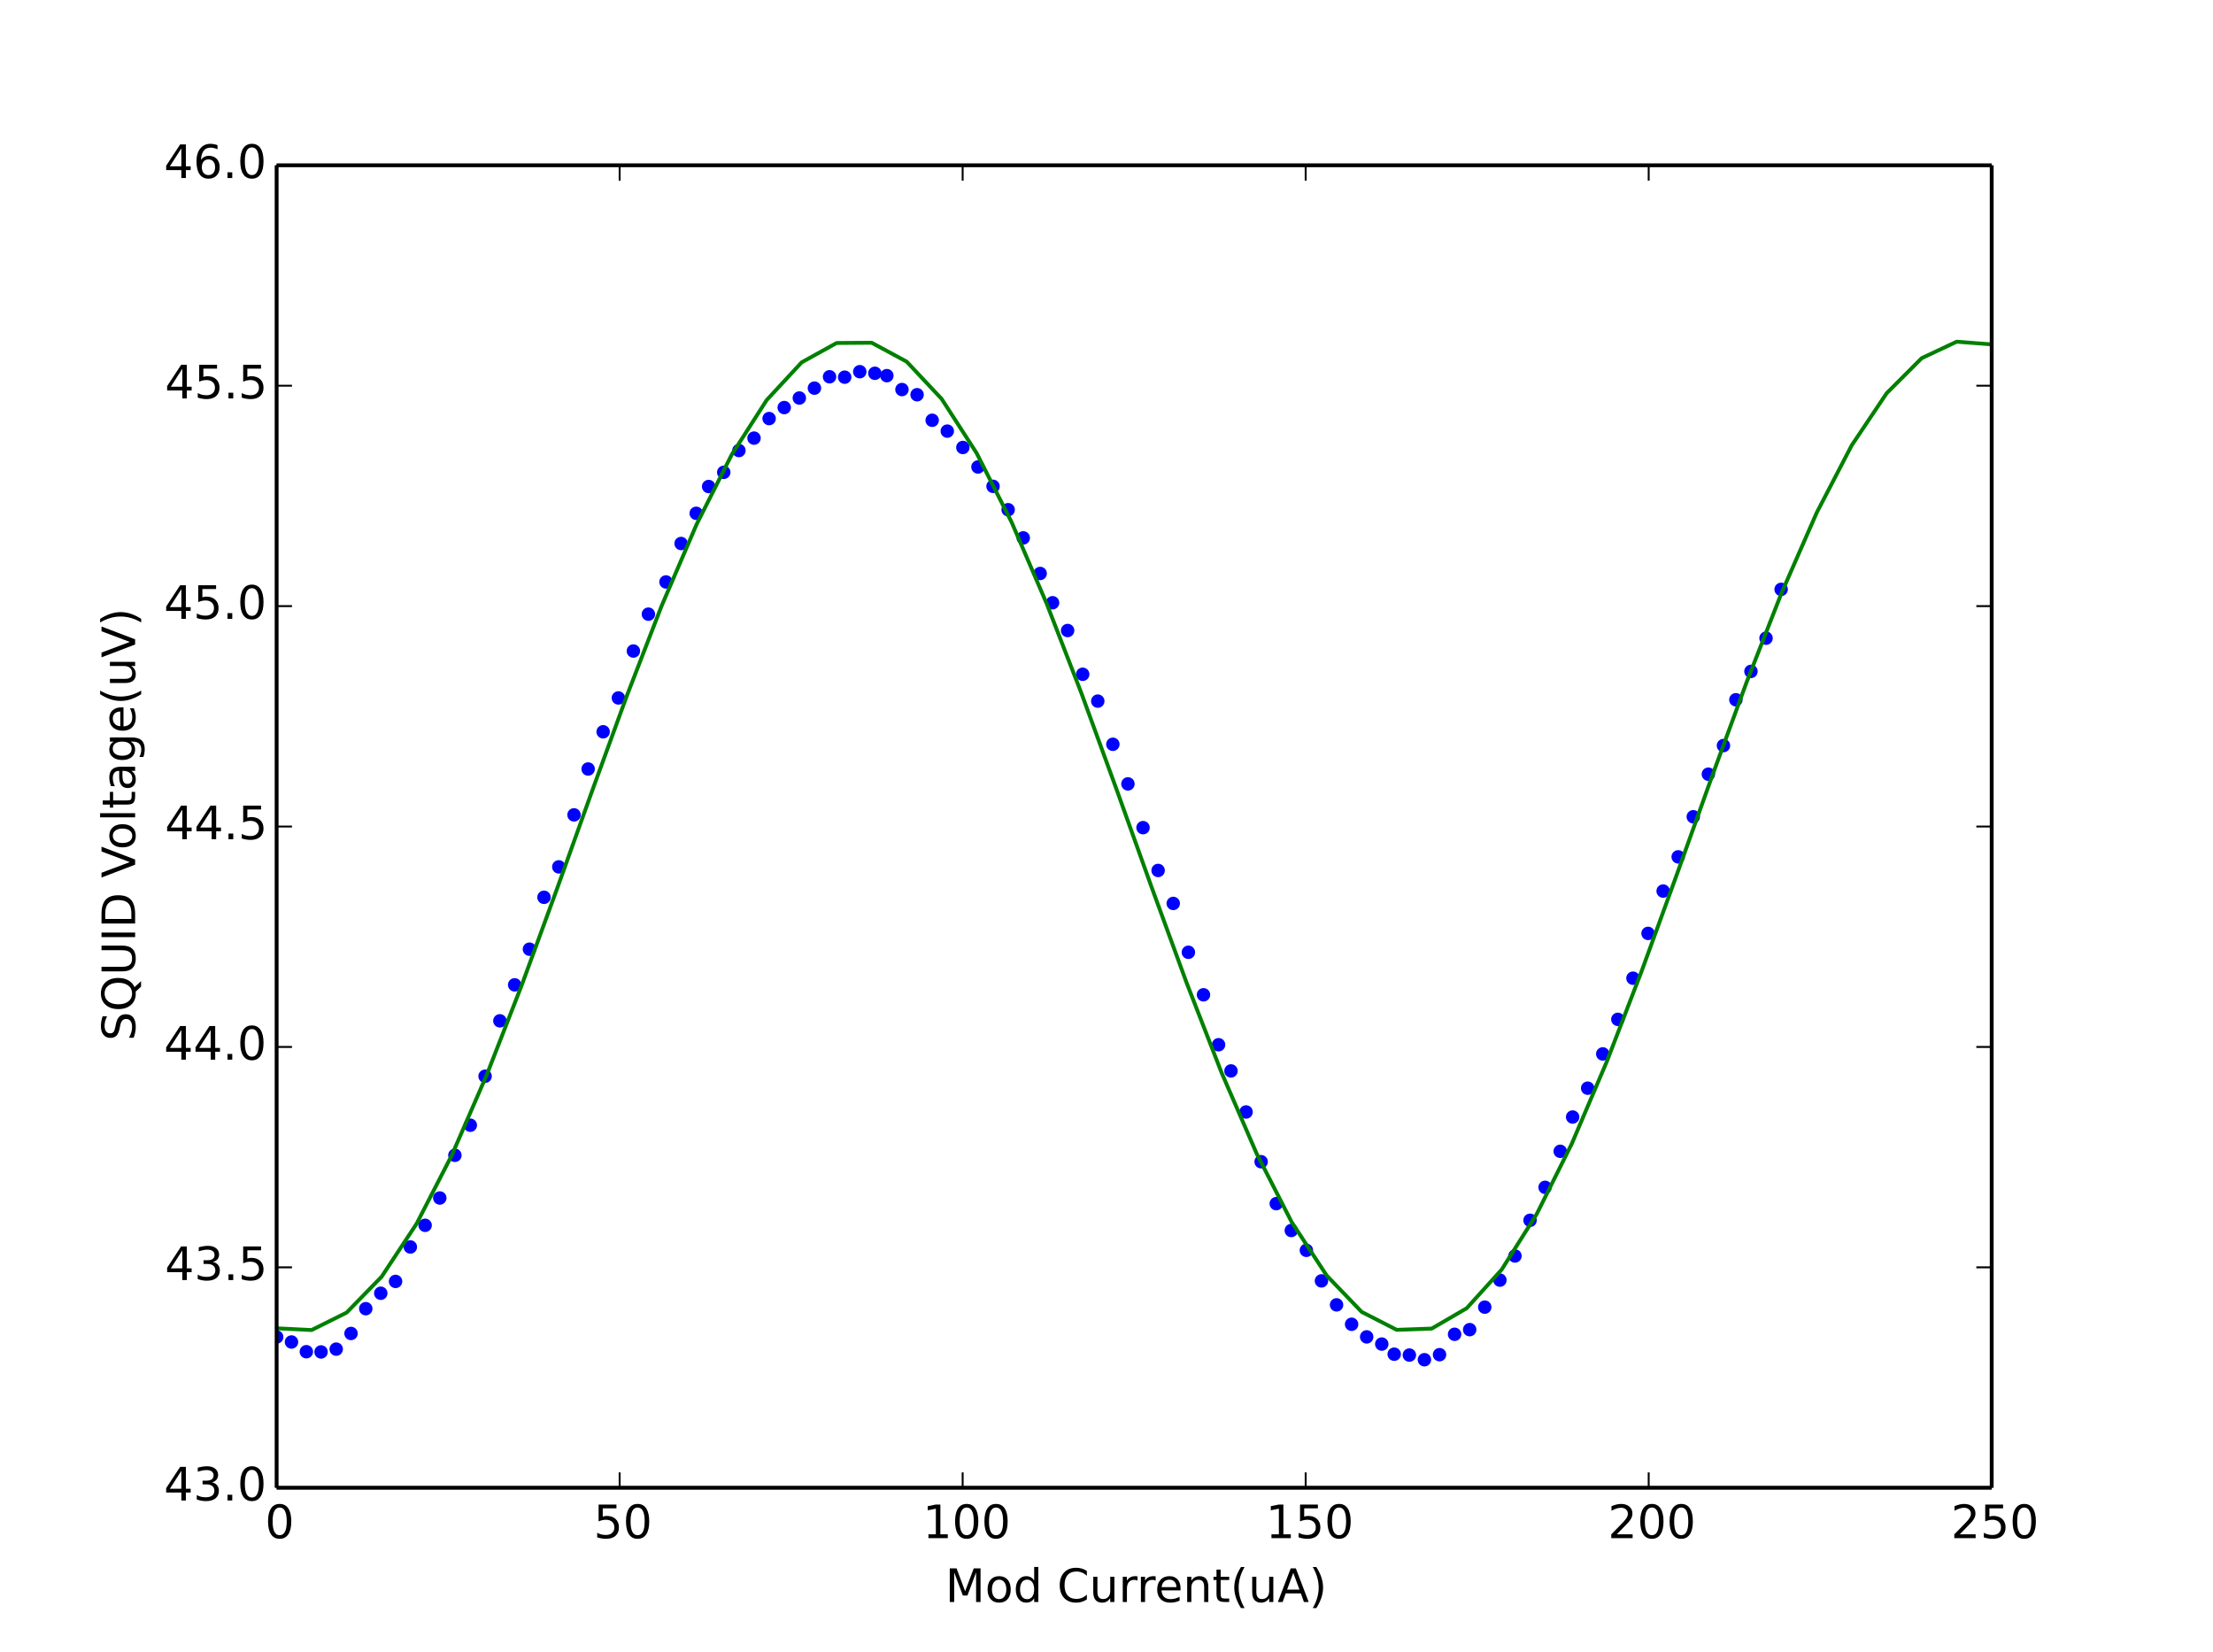 <?xml version="1.0" encoding="utf-8" standalone="no"?>
<!DOCTYPE svg PUBLIC "-//W3C//DTD SVG 1.1//EN"
  "http://www.w3.org/Graphics/SVG/1.1/DTD/svg11.dtd">
<!-- Created with matplotlib (http://matplotlib.org/) -->
<svg height="430pt" version="1.1" viewBox="0 0 576 430" width="576pt" xmlns="http://www.w3.org/2000/svg" xmlns:xlink="http://www.w3.org/1999/xlink">
 <defs>
  <style type="text/css">
*{stroke-linecap:butt;stroke-linejoin:round;}
  </style>
 </defs>
 <g id="figure_1">
  <g id="patch_1">
   <path d="
M0 430.2
L576 430.2
L576 0
L0 0
z
" style="fill:#ffffff;"/>
  </g>
  <g id="axes_1">
   <g id="patch_2">
    <path d="
M72 387.18
L518.4 387.18
L518.4 43.02
L72 43.02
z
" style="fill:#ffffff;"/>
   </g>
   <g id="line2d_1">
    <defs>
     <path d="
M0 1.5
C0.398 1.5 0.779 1.342 1.061 1.061
C1.342 0.779 1.5 0.398 1.5 0
C1.5 -0.398 1.342 -0.779 1.061 -1.061
C0.779 -1.342 0.398 -1.5 0 -1.5
C-0.398 -1.5 -0.779 -1.342 -1.061 -1.061
C-1.342 -0.779 -1.5 -0.398 -1.5 0
C-1.5 0.398 -1.342 0.779 -1.061 1.061
C-0.779 1.342 -0.398 1.5 0 1.5
z
" id="m76a7ce5b4a" style="stroke:#0000ff;stroke-width:0.5;"/>
    </defs>
    <g clip-path="url(#p8092a36277)">
     <use style="fill:#0000ff;stroke:#0000ff;stroke-width:0.5;" x="72.01" xlink:href="#m76a7ce5b4a" y="347.948"/>
     <use style="fill:#0000ff;stroke:#0000ff;stroke-width:0.5;" x="75.868" xlink:href="#m76a7ce5b4a" y="349.251"/>
     <use style="fill:#0000ff;stroke:#0000ff;stroke-width:0.5;" x="79.74" xlink:href="#m76a7ce5b4a" y="351.779"/>
     <use style="fill:#0000ff;stroke:#0000ff;stroke-width:0.5;" x="83.562" xlink:href="#m76a7ce5b4a" y="351.841"/>
     <use style="fill:#0000ff;stroke:#0000ff;stroke-width:0.5;" x="87.508" xlink:href="#m76a7ce5b4a" y="351.106"/>
     <use style="fill:#0000ff;stroke:#0000ff;stroke-width:0.5;" x="91.364" xlink:href="#m76a7ce5b4a" y="347.028"/>
     <use style="fill:#0000ff;stroke:#0000ff;stroke-width:0.5;" x="95.204" xlink:href="#m76a7ce5b4a" y="340.577"/>
     <use style="fill:#0000ff;stroke:#0000ff;stroke-width:0.5;" x="99.104" xlink:href="#m76a7ce5b4a" y="336.563"/>
     <use style="fill:#0000ff;stroke:#0000ff;stroke-width:0.5;" x="102.956" xlink:href="#m76a7ce5b4a" y="333.483"/>
     <use style="fill:#0000ff;stroke:#0000ff;stroke-width:0.5;" x="106.802" xlink:href="#m76a7ce5b4a" y="324.52"/>
     <use style="fill:#0000ff;stroke:#0000ff;stroke-width:0.5;" x="110.651" xlink:href="#m76a7ce5b4a" y="318.883"/>
     <use style="fill:#0000ff;stroke:#0000ff;stroke-width:0.5;" x="114.468" xlink:href="#m76a7ce5b4a" y="311.772"/>
     <use style="fill:#0000ff;stroke:#0000ff;stroke-width:0.5;" x="118.401" xlink:href="#m76a7ce5b4a" y="300.664"/>
     <use style="fill:#0000ff;stroke:#0000ff;stroke-width:0.5;" x="122.412" xlink:href="#m76a7ce5b4a" y="292.833"/>
     <use style="fill:#0000ff;stroke:#0000ff;stroke-width:0.5;" x="126.258" xlink:href="#m76a7ce5b4a" y="280.085"/>
     <use style="fill:#0000ff;stroke:#0000ff;stroke-width:0.5;" x="130.107" xlink:href="#m76a7ce5b4a" y="265.666"/>
     <use style="fill:#0000ff;stroke:#0000ff;stroke-width:0.5;" x="133.959" xlink:href="#m76a7ce5b4a" y="256.303"/>
     <use style="fill:#0000ff;stroke:#0000ff;stroke-width:0.5;" x="137.804" xlink:href="#m76a7ce5b4a" y="247.02"/>
     <use style="fill:#0000ff;stroke:#0000ff;stroke-width:0.5;" x="141.593" xlink:href="#m76a7ce5b4a" y="233.519"/>
     <use style="fill:#0000ff;stroke:#0000ff;stroke-width:0.5;" x="145.441" xlink:href="#m76a7ce5b4a" y="225.598"/>
     <use style="fill:#0000ff;stroke:#0000ff;stroke-width:0.5;" x="149.405" xlink:href="#m76a7ce5b4a" y="212.067"/>
     <use style="fill:#0000ff;stroke:#0000ff;stroke-width:0.5;" x="153.081" xlink:href="#m76a7ce5b4a" y="200.131"/>
     <use style="fill:#0000ff;stroke:#0000ff;stroke-width:0.5;" x="156.986" xlink:href="#m76a7ce5b4a" y="190.448"/>
     <use style="fill:#0000ff;stroke:#0000ff;stroke-width:0.5;" x="160.951" xlink:href="#m76a7ce5b4a" y="181.636"/>
     <use style="fill:#0000ff;stroke:#0000ff;stroke-width:0.5;" x="164.857" xlink:href="#m76a7ce5b4a" y="169.424"/>
     <use style="fill:#0000ff;stroke:#0000ff;stroke-width:0.5;" x="168.764" xlink:href="#m76a7ce5b4a" y="159.834"/>
     <use style="fill:#0000ff;stroke:#0000ff;stroke-width:0.5;" x="173.345" xlink:href="#m76a7ce5b4a" y="151.451"/>
     <use style="fill:#0000ff;stroke:#0000ff;stroke-width:0.5;" x="177.274" xlink:href="#m76a7ce5b4a" y="141.445"/>
     <use style="fill:#0000ff;stroke:#0000ff;stroke-width:0.5;" x="181.208" xlink:href="#m76a7ce5b4a" y="133.586"/>
     <use style="fill:#0000ff;stroke:#0000ff;stroke-width:0.5;" x="184.443" xlink:href="#m76a7ce5b4a" y="126.614"/>
     <use style="fill:#0000ff;stroke:#0000ff;stroke-width:0.5;" x="188.377" xlink:href="#m76a7ce5b4a" y="122.921"/>
     <use style="fill:#0000ff;stroke:#0000ff;stroke-width:0.5;" x="192.322" xlink:href="#m76a7ce5b4a" y="117.251"/>
     <use style="fill:#0000ff;stroke:#0000ff;stroke-width:0.5;" x="196.259" xlink:href="#m76a7ce5b4a" y="114.018"/>
     <use style="fill:#0000ff;stroke:#0000ff;stroke-width:0.5;" x="200.185" xlink:href="#m76a7ce5b4a" y="108.93"/>
     <use style="fill:#0000ff;stroke:#0000ff;stroke-width:0.5;" x="204.118" xlink:href="#m76a7ce5b4a" y="106.067"/>
     <use style="fill:#0000ff;stroke:#0000ff;stroke-width:0.5;" x="208.048" xlink:href="#m76a7ce5b4a" y="103.584"/>
     <use style="fill:#0000ff;stroke:#0000ff;stroke-width:0.5;" x="211.98" xlink:href="#m76a7ce5b4a" y="101.009"/>
     <use style="fill:#0000ff;stroke:#0000ff;stroke-width:0.5;" x="215.913" xlink:href="#m76a7ce5b4a" y="98.051"/>
     <use style="fill:#0000ff;stroke:#0000ff;stroke-width:0.5;" x="219.851" xlink:href="#m76a7ce5b4a" y="98.159"/>
     <use style="fill:#0000ff;stroke:#0000ff;stroke-width:0.5;" x="223.78" xlink:href="#m76a7ce5b4a" y="96.734"/>
     <use style="fill:#0000ff;stroke:#0000ff;stroke-width:0.5;" x="227.712" xlink:href="#m76a7ce5b4a" y="97.147"/>
     <use style="fill:#0000ff;stroke:#0000ff;stroke-width:0.5;" x="230.834" xlink:href="#m76a7ce5b4a" y="97.762"/>
     <use style="fill:#0000ff;stroke:#0000ff;stroke-width:0.5;" x="234.762" xlink:href="#m76a7ce5b4a" y="101.377"/>
     <use style="fill:#0000ff;stroke:#0000ff;stroke-width:0.5;" x="238.697" xlink:href="#m76a7ce5b4a" y="102.725"/>
     <use style="fill:#0000ff;stroke:#0000ff;stroke-width:0.5;" x="242.627" xlink:href="#m76a7ce5b4a" y="109.375"/>
     <use style="fill:#0000ff;stroke:#0000ff;stroke-width:0.5;" x="246.559" xlink:href="#m76a7ce5b4a" y="112.196"/>
     <use style="fill:#0000ff;stroke:#0000ff;stroke-width:0.5;" x="250.612" xlink:href="#m76a7ce5b4a" y="116.455"/>
     <use style="fill:#0000ff;stroke:#0000ff;stroke-width:0.5;" x="254.545" xlink:href="#m76a7ce5b4a" y="121.526"/>
     <use style="fill:#0000ff;stroke:#0000ff;stroke-width:0.5;" x="258.468" xlink:href="#m76a7ce5b4a" y="126.567"/>
     <use style="fill:#0000ff;stroke:#0000ff;stroke-width:0.5;" x="262.401" xlink:href="#m76a7ce5b4a" y="132.652"/>
     <use style="fill:#0000ff;stroke:#0000ff;stroke-width:0.5;" x="266.332" xlink:href="#m76a7ce5b4a" y="139.989"/>
     <use style="fill:#0000ff;stroke:#0000ff;stroke-width:0.5;" x="270.73" xlink:href="#m76a7ce5b4a" y="149.244"/>
     <use style="fill:#0000ff;stroke:#0000ff;stroke-width:0.5;" x="273.963" xlink:href="#m76a7ce5b4a" y="156.861"/>
     <use style="fill:#0000ff;stroke:#0000ff;stroke-width:0.5;" x="277.88" xlink:href="#m76a7ce5b4a" y="164.092"/>
     <use style="fill:#0000ff;stroke:#0000ff;stroke-width:0.5;" x="281.802" xlink:href="#m76a7ce5b4a" y="175.478"/>
     <use style="fill:#0000ff;stroke:#0000ff;stroke-width:0.5;" x="285.73" xlink:href="#m76a7ce5b4a" y="182.464"/>
     <use style="fill:#0000ff;stroke:#0000ff;stroke-width:0.5;" x="289.657" xlink:href="#m76a7ce5b4a" y="193.696"/>
     <use style="fill:#0000ff;stroke:#0000ff;stroke-width:0.5;" x="293.577" xlink:href="#m76a7ce5b4a" y="204.008"/>
     <use style="fill:#0000ff;stroke:#0000ff;stroke-width:0.5;" x="297.508" xlink:href="#m76a7ce5b4a" y="215.394"/>
     <use style="fill:#0000ff;stroke:#0000ff;stroke-width:0.5;" x="301.434" xlink:href="#m76a7ce5b4a" y="226.532"/>
     <use style="fill:#0000ff;stroke:#0000ff;stroke-width:0.5;" x="305.372" xlink:href="#m76a7ce5b4a" y="235.113"/>
     <use style="fill:#0000ff;stroke:#0000ff;stroke-width:0.5;" x="309.313" xlink:href="#m76a7ce5b4a" y="247.83"/>
     <use style="fill:#0000ff;stroke:#0000ff;stroke-width:0.5;" x="313.244" xlink:href="#m76a7ce5b4a" y="258.893"/>
     <use style="fill:#0000ff;stroke:#0000ff;stroke-width:0.5;" x="317.167" xlink:href="#m76a7ce5b4a" y="271.888"/>
     <use style="fill:#0000ff;stroke:#0000ff;stroke-width:0.5;" x="320.399" xlink:href="#m76a7ce5b4a" y="278.705"/>
     <use style="fill:#0000ff;stroke:#0000ff;stroke-width:0.5;" x="324.328" xlink:href="#m76a7ce5b4a" y="289.385"/>
     <use style="fill:#0000ff;stroke:#0000ff;stroke-width:0.5;" x="328.246" xlink:href="#m76a7ce5b4a" y="302.334"/>
     <use style="fill:#0000ff;stroke:#0000ff;stroke-width:0.5;" x="332.184" xlink:href="#m76a7ce5b4a" y="313.243"/>
     <use style="fill:#0000ff;stroke:#0000ff;stroke-width:0.5;" x="336.103" xlink:href="#m76a7ce5b4a" y="320.229"/>
     <use style="fill:#0000ff;stroke:#0000ff;stroke-width:0.5;" x="340.025" xlink:href="#m76a7ce5b4a" y="325.393"/>
     <use style="fill:#0000ff;stroke:#0000ff;stroke-width:0.5;" x="343.948" xlink:href="#m76a7ce5b4a" y="333.345"/>
     <use style="fill:#0000ff;stroke:#0000ff;stroke-width:0.5;" x="347.879" xlink:href="#m76a7ce5b4a" y="339.582"/>
     <use style="fill:#0000ff;stroke:#0000ff;stroke-width:0.5;" x="351.797" xlink:href="#m76a7ce5b4a" y="344.638"/>
     <use style="fill:#0000ff;stroke:#0000ff;stroke-width:0.5;" x="355.72" xlink:href="#m76a7ce5b4a" y="347.918"/>
     <use style="fill:#0000ff;stroke:#0000ff;stroke-width:0.5;" x="359.647" xlink:href="#m76a7ce5b4a" y="349.788"/>
     <use style="fill:#0000ff;stroke:#0000ff;stroke-width:0.5;" x="362.882" xlink:href="#m76a7ce5b4a" y="352.423"/>
     <use style="fill:#0000ff;stroke:#0000ff;stroke-width:0.5;" x="366.83" xlink:href="#m76a7ce5b4a" y="352.652"/>
     <use style="fill:#0000ff;stroke:#0000ff;stroke-width:0.5;" x="370.749" xlink:href="#m76a7ce5b4a" y="353.864"/>
     <use style="fill:#0000ff;stroke:#0000ff;stroke-width:0.5;" x="374.682" xlink:href="#m76a7ce5b4a" y="352.546"/>
     <use style="fill:#0000ff;stroke:#0000ff;stroke-width:0.5;" x="378.602" xlink:href="#m76a7ce5b4a" y="347.244"/>
     <use style="fill:#0000ff;stroke:#0000ff;stroke-width:0.5;" x="382.528" xlink:href="#m76a7ce5b4a" y="346.032"/>
     <use style="fill:#0000ff;stroke:#0000ff;stroke-width:0.5;" x="386.452" xlink:href="#m76a7ce5b4a" y="340.179"/>
     <use style="fill:#0000ff;stroke:#0000ff;stroke-width:0.5;" x="390.395" xlink:href="#m76a7ce5b4a" y="333.147"/>
     <use style="fill:#0000ff;stroke:#0000ff;stroke-width:0.5;" x="394.313" xlink:href="#m76a7ce5b4a" y="326.864"/>
     <use style="fill:#0000ff;stroke:#0000ff;stroke-width:0.5;" x="398.238" xlink:href="#m76a7ce5b4a" y="317.578"/>
     <use style="fill:#0000ff;stroke:#0000ff;stroke-width:0.5;" x="402.155" xlink:href="#m76a7ce5b4a" y="308.997"/>
     <use style="fill:#0000ff;stroke:#0000ff;stroke-width:0.5;" x="406.089" xlink:href="#m76a7ce5b4a" y="299.62"/>
     <use style="fill:#0000ff;stroke:#0000ff;stroke-width:0.5;" x="409.325" xlink:href="#m76a7ce5b4a" y="290.703"/>
     <use style="fill:#0000ff;stroke:#0000ff;stroke-width:0.5;" x="413.24" xlink:href="#m76a7ce5b4a" y="283.194"/>
     <use style="fill:#0000ff;stroke:#0000ff;stroke-width:0.5;" x="417.166" xlink:href="#m76a7ce5b4a" y="274.277"/>
     <use style="fill:#0000ff;stroke:#0000ff;stroke-width:0.5;" x="421.098" xlink:href="#m76a7ce5b4a" y="265.282"/>
     <use style="fill:#0000ff;stroke:#0000ff;stroke-width:0.5;" x="425.03" xlink:href="#m76a7ce5b4a" y="254.572"/>
     <use style="fill:#0000ff;stroke:#0000ff;stroke-width:0.5;" x="428.954" xlink:href="#m76a7ce5b4a" y="242.913"/>
     <use style="fill:#0000ff;stroke:#0000ff;stroke-width:0.5;" x="432.884" xlink:href="#m76a7ce5b4a" y="231.895"/>
     <use style="fill:#0000ff;stroke:#0000ff;stroke-width:0.5;" x="436.8" xlink:href="#m76a7ce5b4a" y="222.993"/>
     <use style="fill:#0000ff;stroke:#0000ff;stroke-width:0.5;" x="440.728" xlink:href="#m76a7ce5b4a" y="212.558"/>
     <use style="fill:#0000ff;stroke:#0000ff;stroke-width:0.5;" x="444.653" xlink:href="#m76a7ce5b4a" y="201.479"/>
     <use style="fill:#0000ff;stroke:#0000ff;stroke-width:0.5;" x="448.582" xlink:href="#m76a7ce5b4a" y="194.032"/>
     <use style="fill:#0000ff;stroke:#0000ff;stroke-width:0.5;" x="451.816" xlink:href="#m76a7ce5b4a" y="182.111"/>
     <use style="fill:#0000ff;stroke:#0000ff;stroke-width:0.5;" x="455.739" xlink:href="#m76a7ce5b4a" y="174.725"/>
     <use style="fill:#0000ff;stroke:#0000ff;stroke-width:0.5;" x="459.663" xlink:href="#m76a7ce5b4a" y="166.084"/>
     <use style="fill:#0000ff;stroke:#0000ff;stroke-width:0.5;" x="463.59" xlink:href="#m76a7ce5b4a" y="153.382"/>
    </g>
   </g>
   <g id="line2d_2">
    <path clip-path="url(#p8092a36277)" d="
M72 345.687
L81.11 346.137
L90.22 341.599
L99.331 332.249
L108.441 318.45
L117.551 300.737
L126.661 279.797
L135.771 256.444
L144.882 231.582
L153.992 206.178
L163.102 181.215
L172.212 157.664
L181.322 136.437
L190.433 118.359
L199.543 104.13
L208.653 94.303
L217.763 89.26
L226.873 89.195
L235.984 94.111
L245.094 103.818
L254.204 117.939
L263.314 135.926
L272.424 157.081
L281.535 180.584
L290.645 205.521
L299.755 230.927
L308.865 255.815
L317.976 279.219
L327.086 300.232
L336.196 318.038
L345.306 331.946
L354.416 341.417
L363.527 346.082
L372.637 345.762
L381.747 340.469
L390.857 330.407
L399.967 315.968
L409.078 297.711
L418.188 276.345
L427.298 252.699
L436.408 227.69
L445.518 202.289
L454.629 177.482
L463.739 154.23
L472.849 133.436
L481.959 115.907
L491.069 102.323
L500.18 93.21
L509.29 88.924
L518.4 89.629" style="fill:none;stroke:#008000;stroke-linecap:square;"/>
   </g>
   <g id="matplotlib.axis_1">
    <g id="xtick_1">
     <g id="line2d_3">
      <defs>
       <path d="
M0 0
L0 -4" id="m93b0483c22" style="stroke:#000000;stroke-width:0.5;"/>
      </defs>
      <g>
       <use style="stroke:#000000;stroke-width:0.5;" x="72.0" xlink:href="#m93b0483c22" y="387.18"/>
      </g>
     </g>
     <g id="line2d_4">
      <defs>
       <path d="
M0 0
L0 4" id="m741efc42ff" style="stroke:#000000;stroke-width:0.5;"/>
      </defs>
      <g>
       <use style="stroke:#000000;stroke-width:0.5;" x="72.0" xlink:href="#m741efc42ff" y="43.02"/>
      </g>
     </g>
     <g id="text_1">
      <!-- 0 -->
      <defs>
       <path d="
M31.781 66.406
Q24.172 66.406 20.328 58.906
Q16.5 51.422 16.5 36.375
Q16.5 21.391 20.328 13.891
Q24.172 6.391 31.781 6.391
Q39.453 6.391 43.281 13.891
Q47.125 21.391 47.125 36.375
Q47.125 51.422 43.281 58.906
Q39.453 66.406 31.781 66.406
M31.781 74.219
Q44.047 74.219 50.516 64.516
Q56.984 54.828 56.984 36.375
Q56.984 17.969 50.516 8.266
Q44.047 -1.422 31.781 -1.422
Q19.531 -1.422 13.062 8.266
Q6.594 17.969 6.594 36.375
Q6.594 54.828 13.062 64.516
Q19.531 74.219 31.781 74.219" id="BitstreamVeraSans-Roman-30"/>
      </defs>
      <g transform="translate(68.977 400.298)scale(0.12 -0.12)">
       <use xlink:href="#BitstreamVeraSans-Roman-30"/>
      </g>
     </g>
    </g>
    <g id="xtick_2">
     <g id="line2d_5">
      <g>
       <use style="stroke:#000000;stroke-width:0.5;" x="161.28" xlink:href="#m93b0483c22" y="387.18"/>
      </g>
     </g>
     <g id="line2d_6">
      <g>
       <use style="stroke:#000000;stroke-width:0.5;" x="161.28" xlink:href="#m741efc42ff" y="43.02"/>
      </g>
     </g>
     <g id="text_2">
      <!-- 50 -->
      <defs>
       <path d="
M10.797 72.906
L49.516 72.906
L49.516 64.594
L19.828 64.594
L19.828 46.734
Q21.969 47.469 24.109 47.828
Q26.266 48.188 28.422 48.188
Q40.625 48.188 47.75 41.5
Q54.891 34.812 54.891 23.391
Q54.891 11.625 47.562 5.094
Q40.234 -1.422 26.906 -1.422
Q22.312 -1.422 17.547 -0.641
Q12.797 0.141 7.719 1.703
L7.719 11.625
Q12.109 9.234 16.797 8.062
Q21.484 6.891 26.703 6.891
Q35.156 6.891 40.078 11.328
Q45.016 15.766 45.016 23.391
Q45.016 31 40.078 35.438
Q35.156 39.891 26.703 39.891
Q22.75 39.891 18.812 39.016
Q14.891 38.141 10.797 36.281
z
" id="BitstreamVeraSans-Roman-35"/>
      </defs>
      <g transform="translate(154.507 400.298)scale(0.12 -0.12)">
       <use xlink:href="#BitstreamVeraSans-Roman-35"/>
       <use x="63.623" xlink:href="#BitstreamVeraSans-Roman-30"/>
      </g>
     </g>
    </g>
    <g id="xtick_3">
     <g id="line2d_7">
      <g>
       <use style="stroke:#000000;stroke-width:0.5;" x="250.56" xlink:href="#m93b0483c22" y="387.18"/>
      </g>
     </g>
     <g id="line2d_8">
      <g>
       <use style="stroke:#000000;stroke-width:0.5;" x="250.56" xlink:href="#m741efc42ff" y="43.02"/>
      </g>
     </g>
     <g id="text_3">
      <!-- 100 -->
      <defs>
       <path d="
M12.406 8.297
L28.516 8.297
L28.516 63.922
L10.984 60.406
L10.984 69.391
L28.422 72.906
L38.281 72.906
L38.281 8.297
L54.391 8.297
L54.391 0
L12.406 0
z
" id="BitstreamVeraSans-Roman-31"/>
      </defs>
      <g transform="translate(240.165 400.298)scale(0.12 -0.12)">
       <use xlink:href="#BitstreamVeraSans-Roman-31"/>
       <use x="63.623" xlink:href="#BitstreamVeraSans-Roman-30"/>
       <use x="127.246" xlink:href="#BitstreamVeraSans-Roman-30"/>
      </g>
     </g>
    </g>
    <g id="xtick_4">
     <g id="line2d_9">
      <g>
       <use style="stroke:#000000;stroke-width:0.5;" x="339.84" xlink:href="#m93b0483c22" y="387.18"/>
      </g>
     </g>
     <g id="line2d_10">
      <g>
       <use style="stroke:#000000;stroke-width:0.5;" x="339.84" xlink:href="#m741efc42ff" y="43.02"/>
      </g>
     </g>
     <g id="text_4">
      <!-- 150 -->
      <g transform="translate(329.445 400.298)scale(0.12 -0.12)">
       <use xlink:href="#BitstreamVeraSans-Roman-31"/>
       <use x="63.623" xlink:href="#BitstreamVeraSans-Roman-35"/>
       <use x="127.246" xlink:href="#BitstreamVeraSans-Roman-30"/>
      </g>
     </g>
    </g>
    <g id="xtick_5">
     <g id="line2d_11">
      <g>
       <use style="stroke:#000000;stroke-width:0.5;" x="429.12" xlink:href="#m93b0483c22" y="387.18"/>
      </g>
     </g>
     <g id="line2d_12">
      <g>
       <use style="stroke:#000000;stroke-width:0.5;" x="429.12" xlink:href="#m741efc42ff" y="43.02"/>
      </g>
     </g>
     <g id="text_5">
      <!-- 200 -->
      <defs>
       <path d="
M19.188 8.297
L53.609 8.297
L53.609 0
L7.328 0
L7.328 8.297
Q12.938 14.109 22.625 23.891
Q32.328 33.688 34.812 36.531
Q39.547 41.844 41.422 45.531
Q43.312 49.219 43.312 52.781
Q43.312 58.594 39.234 62.25
Q35.156 65.922 28.609 65.922
Q23.969 65.922 18.812 64.312
Q13.672 62.703 7.812 59.422
L7.812 69.391
Q13.766 71.781 18.938 73
Q24.125 74.219 28.422 74.219
Q39.75 74.219 46.484 68.547
Q53.219 62.891 53.219 53.422
Q53.219 48.922 51.531 44.891
Q49.859 40.875 45.406 35.406
Q44.188 33.984 37.641 27.219
Q31.109 20.453 19.188 8.297" id="BitstreamVeraSans-Roman-32"/>
      </defs>
      <g transform="translate(418.506 400.298)scale(0.12 -0.12)">
       <use xlink:href="#BitstreamVeraSans-Roman-32"/>
       <use x="63.623" xlink:href="#BitstreamVeraSans-Roman-30"/>
       <use x="127.246" xlink:href="#BitstreamVeraSans-Roman-30"/>
      </g>
     </g>
    </g>
    <g id="xtick_6">
     <g id="line2d_13">
      <g>
       <use style="stroke:#000000;stroke-width:0.5;" x="518.4" xlink:href="#m93b0483c22" y="387.18"/>
      </g>
     </g>
     <g id="line2d_14">
      <g>
       <use style="stroke:#000000;stroke-width:0.5;" x="518.4" xlink:href="#m741efc42ff" y="43.02"/>
      </g>
     </g>
     <g id="text_6">
      <!-- 250 -->
      <g transform="translate(507.786 400.298)scale(0.12 -0.12)">
       <use xlink:href="#BitstreamVeraSans-Roman-32"/>
       <use x="63.623" xlink:href="#BitstreamVeraSans-Roman-35"/>
       <use x="127.246" xlink:href="#BitstreamVeraSans-Roman-30"/>
      </g>
     </g>
    </g>
    <g id="text_7">
     <!-- Mod Current(uA) -->
     <defs>
      <path id="BitstreamVeraSans-Roman-20"/>
      <path d="
M9.812 72.906
L24.516 72.906
L43.109 23.297
L61.812 72.906
L76.516 72.906
L76.516 0
L66.891 0
L66.891 64.016
L48.094 14.016
L38.188 14.016
L19.391 64.016
L19.391 0
L9.812 0
z
" id="BitstreamVeraSans-Roman-4d"/>
      <path d="
M54.891 33.016
L54.891 0
L45.906 0
L45.906 32.719
Q45.906 40.484 42.875 44.328
Q39.844 48.188 33.797 48.188
Q26.516 48.188 22.312 43.547
Q18.109 38.922 18.109 30.906
L18.109 0
L9.078 0
L9.078 54.688
L18.109 54.688
L18.109 46.188
Q21.344 51.125 25.703 53.562
Q30.078 56 35.797 56
Q45.219 56 50.047 50.172
Q54.891 44.344 54.891 33.016" id="BitstreamVeraSans-Roman-6e"/>
      <path d="
M31 75.875
Q24.469 64.656 21.281 53.656
Q18.109 42.672 18.109 31.391
Q18.109 20.125 21.312 9.062
Q24.516 -2 31 -13.188
L23.188 -13.188
Q15.875 -1.703 12.234 9.375
Q8.594 20.453 8.594 31.391
Q8.594 42.281 12.203 53.312
Q15.828 64.359 23.188 75.875
z
" id="BitstreamVeraSans-Roman-28"/>
      <path d="
M30.609 48.391
Q23.391 48.391 19.188 42.75
Q14.984 37.109 14.984 27.297
Q14.984 17.484 19.156 11.844
Q23.344 6.203 30.609 6.203
Q37.797 6.203 41.984 11.859
Q46.188 17.531 46.188 27.297
Q46.188 37.016 41.984 42.703
Q37.797 48.391 30.609 48.391
M30.609 56
Q42.328 56 49.016 48.375
Q55.719 40.766 55.719 27.297
Q55.719 13.875 49.016 6.219
Q42.328 -1.422 30.609 -1.422
Q18.844 -1.422 12.172 6.219
Q5.516 13.875 5.516 27.297
Q5.516 40.766 12.172 48.375
Q18.844 56 30.609 56" id="BitstreamVeraSans-Roman-6f"/>
      <path d="
M8.016 75.875
L15.828 75.875
Q23.141 64.359 26.781 53.312
Q30.422 42.281 30.422 31.391
Q30.422 20.453 26.781 9.375
Q23.141 -1.703 15.828 -13.188
L8.016 -13.188
Q14.5 -2 17.703 9.062
Q20.906 20.125 20.906 31.391
Q20.906 42.672 17.703 53.656
Q14.5 64.656 8.016 75.875" id="BitstreamVeraSans-Roman-29"/>
      <path d="
M64.406 67.281
L64.406 56.891
Q59.422 61.531 53.781 63.812
Q48.141 66.109 41.797 66.109
Q29.297 66.109 22.656 58.469
Q16.016 50.828 16.016 36.375
Q16.016 21.969 22.656 14.328
Q29.297 6.688 41.797 6.688
Q48.141 6.688 53.781 8.984
Q59.422 11.281 64.406 15.922
L64.406 5.609
Q59.234 2.094 53.438 0.328
Q47.656 -1.422 41.219 -1.422
Q24.656 -1.422 15.125 8.703
Q5.609 18.844 5.609 36.375
Q5.609 53.953 15.125 64.078
Q24.656 74.219 41.219 74.219
Q47.75 74.219 53.531 72.484
Q59.328 70.75 64.406 67.281" id="BitstreamVeraSans-Roman-43"/>
      <path d="
M34.188 63.188
L20.797 26.906
L47.609 26.906
z

M28.609 72.906
L39.797 72.906
L67.578 0
L57.328 0
L50.688 18.703
L17.828 18.703
L11.188 0
L0.781 0
z
" id="BitstreamVeraSans-Roman-41"/>
      <path d="
M56.203 29.594
L56.203 25.203
L14.891 25.203
Q15.484 15.922 20.484 11.062
Q25.484 6.203 34.422 6.203
Q39.594 6.203 44.453 7.469
Q49.312 8.734 54.109 11.281
L54.109 2.781
Q49.266 0.734 44.188 -0.344
Q39.109 -1.422 33.891 -1.422
Q20.797 -1.422 13.156 6.188
Q5.516 13.812 5.516 26.812
Q5.516 40.234 12.766 48.109
Q20.016 56 32.328 56
Q43.359 56 49.781 48.891
Q56.203 41.797 56.203 29.594
M47.219 32.234
Q47.125 39.594 43.094 43.984
Q39.062 48.391 32.422 48.391
Q24.906 48.391 20.391 44.141
Q15.875 39.891 15.188 32.172
z
" id="BitstreamVeraSans-Roman-65"/>
      <path d="
M45.406 46.391
L45.406 75.984
L54.391 75.984
L54.391 0
L45.406 0
L45.406 8.203
Q42.578 3.328 38.25 0.953
Q33.938 -1.422 27.875 -1.422
Q17.969 -1.422 11.734 6.484
Q5.516 14.406 5.516 27.297
Q5.516 40.188 11.734 48.094
Q17.969 56 27.875 56
Q33.938 56 38.25 53.625
Q42.578 51.266 45.406 46.391
M14.797 27.297
Q14.797 17.391 18.875 11.75
Q22.953 6.109 30.078 6.109
Q37.203 6.109 41.297 11.75
Q45.406 17.391 45.406 27.297
Q45.406 37.203 41.297 42.844
Q37.203 48.484 30.078 48.484
Q22.953 48.484 18.875 42.844
Q14.797 37.203 14.797 27.297" id="BitstreamVeraSans-Roman-64"/>
      <path d="
M18.312 70.219
L18.312 54.688
L36.812 54.688
L36.812 47.703
L18.312 47.703
L18.312 18.016
Q18.312 11.328 20.141 9.422
Q21.969 7.516 27.594 7.516
L36.812 7.516
L36.812 0
L27.594 0
Q17.188 0 13.234 3.875
Q9.281 7.766 9.281 18.016
L9.281 47.703
L2.688 47.703
L2.688 54.688
L9.281 54.688
L9.281 70.219
z
" id="BitstreamVeraSans-Roman-74"/>
      <path d="
M8.5 21.578
L8.5 54.688
L17.484 54.688
L17.484 21.922
Q17.484 14.156 20.5 10.266
Q23.531 6.391 29.594 6.391
Q36.859 6.391 41.078 11.031
Q45.312 15.672 45.312 23.688
L45.312 54.688
L54.297 54.688
L54.297 0
L45.312 0
L45.312 8.406
Q42.047 3.422 37.719 1
Q33.406 -1.422 27.688 -1.422
Q18.266 -1.422 13.375 4.438
Q8.5 10.297 8.5 21.578" id="BitstreamVeraSans-Roman-75"/>
      <path d="
M41.109 46.297
Q39.594 47.172 37.812 47.578
Q36.031 48 33.891 48
Q26.266 48 22.188 43.047
Q18.109 38.094 18.109 28.812
L18.109 0
L9.078 0
L9.078 54.688
L18.109 54.688
L18.109 46.188
Q20.953 51.172 25.484 53.578
Q30.031 56 36.531 56
Q37.453 56 38.578 55.875
Q39.703 55.766 41.062 55.516
z
" id="BitstreamVeraSans-Roman-72"/>
     </defs>
     <g transform="translate(246.031 416.912)scale(0.12 -0.12)">
      <use xlink:href="#BitstreamVeraSans-Roman-4d"/>
      <use x="86.279" xlink:href="#BitstreamVeraSans-Roman-6f"/>
      <use x="147.461" xlink:href="#BitstreamVeraSans-Roman-64"/>
      <use x="210.938" xlink:href="#BitstreamVeraSans-Roman-20"/>
      <use x="242.725" xlink:href="#BitstreamVeraSans-Roman-43"/>
      <use x="312.549" xlink:href="#BitstreamVeraSans-Roman-75"/>
      <use x="375.928" xlink:href="#BitstreamVeraSans-Roman-72"/>
      <use x="415.291" xlink:href="#BitstreamVeraSans-Roman-72"/>
      <use x="454.154" xlink:href="#BitstreamVeraSans-Roman-65"/>
      <use x="515.678" xlink:href="#BitstreamVeraSans-Roman-6e"/>
      <use x="579.057" xlink:href="#BitstreamVeraSans-Roman-74"/>
      <use x="618.266" xlink:href="#BitstreamVeraSans-Roman-28"/>
      <use x="657.279" xlink:href="#BitstreamVeraSans-Roman-75"/>
      <use x="720.658" xlink:href="#BitstreamVeraSans-Roman-41"/>
      <use x="789.066" xlink:href="#BitstreamVeraSans-Roman-29"/>
     </g>
    </g>
   </g>
   <g id="matplotlib.axis_2">
    <g id="ytick_1">
     <g id="line2d_15">
      <defs>
       <path d="
M0 0
L4 0" id="m728421d6d4" style="stroke:#000000;stroke-width:0.5;"/>
      </defs>
      <g>
       <use style="stroke:#000000;stroke-width:0.5;" x="72.0" xlink:href="#m728421d6d4" y="387.18"/>
      </g>
     </g>
     <g id="line2d_16">
      <defs>
       <path d="
M0 0
L-4 0" id="mcb0005524f" style="stroke:#000000;stroke-width:0.5;"/>
      </defs>
      <g>
       <use style="stroke:#000000;stroke-width:0.5;" x="518.4" xlink:href="#mcb0005524f" y="387.18"/>
      </g>
     </g>
     <g id="text_8">
      <!-- 43.0 -->
      <defs>
       <path d="
M40.578 39.312
Q47.656 37.797 51.625 33
Q55.609 28.219 55.609 21.188
Q55.609 10.406 48.188 4.484
Q40.766 -1.422 27.094 -1.422
Q22.516 -1.422 17.656 -0.516
Q12.797 0.391 7.625 2.203
L7.625 11.719
Q11.719 9.328 16.594 8.109
Q21.484 6.891 26.812 6.891
Q36.078 6.891 40.938 10.547
Q45.797 14.203 45.797 21.188
Q45.797 27.641 41.281 31.266
Q36.766 34.906 28.719 34.906
L20.219 34.906
L20.219 43.016
L29.109 43.016
Q36.375 43.016 40.234 45.922
Q44.094 48.828 44.094 54.297
Q44.094 59.906 40.109 62.906
Q36.141 65.922 28.719 65.922
Q24.656 65.922 20.016 65.031
Q15.375 64.156 9.812 62.312
L9.812 71.094
Q15.438 72.656 20.344 73.438
Q25.25 74.219 29.594 74.219
Q40.828 74.219 47.359 69.109
Q53.906 64.016 53.906 55.328
Q53.906 49.266 50.438 45.094
Q46.969 40.922 40.578 39.312" id="BitstreamVeraSans-Roman-33"/>
       <path d="
M10.688 12.406
L21 12.406
L21 0
L10.688 0
z
" id="BitstreamVeraSans-Roman-2e"/>
       <path d="
M37.797 64.312
L12.891 25.391
L37.797 25.391
z

M35.203 72.906
L47.609 72.906
L47.609 25.391
L58.016 25.391
L58.016 17.188
L47.609 17.188
L47.609 0
L37.797 0
L37.797 17.188
L4.891 17.188
L4.891 26.703
z
" id="BitstreamVeraSans-Roman-34"/>
      </defs>
      <g transform="translate(42.665 390.491)scale(0.12 -0.12)">
       <use xlink:href="#BitstreamVeraSans-Roman-34"/>
       <use x="63.623" xlink:href="#BitstreamVeraSans-Roman-33"/>
       <use x="127.246" xlink:href="#BitstreamVeraSans-Roman-2e"/>
       <use x="159.033" xlink:href="#BitstreamVeraSans-Roman-30"/>
      </g>
     </g>
    </g>
    <g id="ytick_2">
     <g id="line2d_17">
      <g>
       <use style="stroke:#000000;stroke-width:0.5;" x="72.0" xlink:href="#m728421d6d4" y="329.82"/>
      </g>
     </g>
     <g id="line2d_18">
      <g>
       <use style="stroke:#000000;stroke-width:0.5;" x="518.4" xlink:href="#mcb0005524f" y="329.82"/>
      </g>
     </g>
     <g id="text_9">
      <!-- 43.5 -->
      <g transform="translate(42.916 333.131)scale(0.12 -0.12)">
       <use xlink:href="#BitstreamVeraSans-Roman-34"/>
       <use x="63.623" xlink:href="#BitstreamVeraSans-Roman-33"/>
       <use x="127.246" xlink:href="#BitstreamVeraSans-Roman-2e"/>
       <use x="159.033" xlink:href="#BitstreamVeraSans-Roman-35"/>
      </g>
     </g>
    </g>
    <g id="ytick_3">
     <g id="line2d_19">
      <g>
       <use style="stroke:#000000;stroke-width:0.5;" x="72.0" xlink:href="#m728421d6d4" y="272.46"/>
      </g>
     </g>
     <g id="line2d_20">
      <g>
       <use style="stroke:#000000;stroke-width:0.5;" x="518.4" xlink:href="#mcb0005524f" y="272.46"/>
      </g>
     </g>
     <g id="text_10">
      <!-- 44.0 -->
      <g transform="translate(42.665 275.771)scale(0.12 -0.12)">
       <use xlink:href="#BitstreamVeraSans-Roman-34"/>
       <use x="63.623" xlink:href="#BitstreamVeraSans-Roman-34"/>
       <use x="127.246" xlink:href="#BitstreamVeraSans-Roman-2e"/>
       <use x="159.033" xlink:href="#BitstreamVeraSans-Roman-30"/>
      </g>
     </g>
    </g>
    <g id="ytick_4">
     <g id="line2d_21">
      <g>
       <use style="stroke:#000000;stroke-width:0.5;" x="72.0" xlink:href="#m728421d6d4" y="215.1"/>
      </g>
     </g>
     <g id="line2d_22">
      <g>
       <use style="stroke:#000000;stroke-width:0.5;" x="518.4" xlink:href="#mcb0005524f" y="215.1"/>
      </g>
     </g>
     <g id="text_11">
      <!-- 44.5 -->
      <g transform="translate(42.916 218.411)scale(0.12 -0.12)">
       <use xlink:href="#BitstreamVeraSans-Roman-34"/>
       <use x="63.623" xlink:href="#BitstreamVeraSans-Roman-34"/>
       <use x="127.246" xlink:href="#BitstreamVeraSans-Roman-2e"/>
       <use x="159.033" xlink:href="#BitstreamVeraSans-Roman-35"/>
      </g>
     </g>
    </g>
    <g id="ytick_5">
     <g id="line2d_23">
      <g>
       <use style="stroke:#000000;stroke-width:0.5;" x="72.0" xlink:href="#m728421d6d4" y="157.74"/>
      </g>
     </g>
     <g id="line2d_24">
      <g>
       <use style="stroke:#000000;stroke-width:0.5;" x="518.4" xlink:href="#mcb0005524f" y="157.74"/>
      </g>
     </g>
     <g id="text_12">
      <!-- 45.0 -->
      <g transform="translate(42.665 161.051)scale(0.12 -0.12)">
       <use xlink:href="#BitstreamVeraSans-Roman-34"/>
       <use x="63.623" xlink:href="#BitstreamVeraSans-Roman-35"/>
       <use x="127.246" xlink:href="#BitstreamVeraSans-Roman-2e"/>
       <use x="159.033" xlink:href="#BitstreamVeraSans-Roman-30"/>
      </g>
     </g>
    </g>
    <g id="ytick_6">
     <g id="line2d_25">
      <g>
       <use style="stroke:#000000;stroke-width:0.5;" x="72.0" xlink:href="#m728421d6d4" y="100.38"/>
      </g>
     </g>
     <g id="line2d_26">
      <g>
       <use style="stroke:#000000;stroke-width:0.5;" x="518.4" xlink:href="#mcb0005524f" y="100.38"/>
      </g>
     </g>
     <g id="text_13">
      <!-- 45.5 -->
      <g transform="translate(42.916 103.691)scale(0.12 -0.12)">
       <use xlink:href="#BitstreamVeraSans-Roman-34"/>
       <use x="63.623" xlink:href="#BitstreamVeraSans-Roman-35"/>
       <use x="127.246" xlink:href="#BitstreamVeraSans-Roman-2e"/>
       <use x="159.033" xlink:href="#BitstreamVeraSans-Roman-35"/>
      </g>
     </g>
    </g>
    <g id="ytick_7">
     <g id="line2d_27">
      <g>
       <use style="stroke:#000000;stroke-width:0.5;" x="72.0" xlink:href="#m728421d6d4" y="43.02"/>
      </g>
     </g>
     <g id="line2d_28">
      <g>
       <use style="stroke:#000000;stroke-width:0.5;" x="518.4" xlink:href="#mcb0005524f" y="43.02"/>
      </g>
     </g>
     <g id="text_14">
      <!-- 46.0 -->
      <defs>
       <path d="
M33.016 40.375
Q26.375 40.375 22.484 35.828
Q18.609 31.297 18.609 23.391
Q18.609 15.531 22.484 10.953
Q26.375 6.391 33.016 6.391
Q39.656 6.391 43.531 10.953
Q47.406 15.531 47.406 23.391
Q47.406 31.297 43.531 35.828
Q39.656 40.375 33.016 40.375
M52.594 71.297
L52.594 62.312
Q48.875 64.062 45.094 64.984
Q41.312 65.922 37.594 65.922
Q27.828 65.922 22.672 59.328
Q17.531 52.734 16.797 39.406
Q19.672 43.656 24.016 45.922
Q28.375 48.188 33.594 48.188
Q44.578 48.188 50.953 41.516
Q57.328 34.859 57.328 23.391
Q57.328 12.156 50.688 5.359
Q44.047 -1.422 33.016 -1.422
Q20.359 -1.422 13.672 8.266
Q6.984 17.969 6.984 36.375
Q6.984 53.656 15.188 63.938
Q23.391 74.219 37.203 74.219
Q40.922 74.219 44.703 73.484
Q48.484 72.75 52.594 71.297" id="BitstreamVeraSans-Roman-36"/>
      </defs>
      <g transform="translate(42.665 46.331)scale(0.12 -0.12)">
       <use xlink:href="#BitstreamVeraSans-Roman-34"/>
       <use x="63.623" xlink:href="#BitstreamVeraSans-Roman-36"/>
       <use x="127.246" xlink:href="#BitstreamVeraSans-Roman-2e"/>
       <use x="159.033" xlink:href="#BitstreamVeraSans-Roman-30"/>
      </g>
     </g>
    </g>
    <g id="text_15">
     <!-- SQUID Voltage(uV) -->
     <defs>
      <path d="
M9.422 75.984
L18.406 75.984
L18.406 0
L9.422 0
z
" id="BitstreamVeraSans-Roman-6c"/>
      <path d="
M39.406 66.219
Q28.656 66.219 22.328 58.203
Q16.016 50.203 16.016 36.375
Q16.016 22.609 22.328 14.594
Q28.656 6.594 39.406 6.594
Q50.141 6.594 56.422 14.594
Q62.703 22.609 62.703 36.375
Q62.703 50.203 56.422 58.203
Q50.141 66.219 39.406 66.219
M53.219 1.312
L66.219 -12.891
L54.297 -12.891
L43.5 -1.219
Q41.891 -1.312 41.031 -1.359
Q40.188 -1.422 39.406 -1.422
Q24.031 -1.422 14.812 8.859
Q5.609 19.141 5.609 36.375
Q5.609 53.656 14.812 63.938
Q24.031 74.219 39.406 74.219
Q54.734 74.219 63.906 63.938
Q73.094 53.656 73.094 36.375
Q73.094 23.688 67.984 14.641
Q62.891 5.609 53.219 1.312" id="BitstreamVeraSans-Roman-51"/>
      <path d="
M19.672 64.797
L19.672 8.109
L31.594 8.109
Q46.688 8.109 53.688 14.938
Q60.688 21.781 60.688 36.531
Q60.688 51.172 53.688 57.984
Q46.688 64.797 31.594 64.797
z

M9.812 72.906
L30.078 72.906
Q51.266 72.906 61.172 64.094
Q71.094 55.281 71.094 36.531
Q71.094 17.672 61.125 8.828
Q51.172 0 30.078 0
L9.812 0
z
" id="BitstreamVeraSans-Roman-44"/>
      <path d="
M8.688 72.906
L18.609 72.906
L18.609 28.609
Q18.609 16.891 22.844 11.734
Q27.094 6.594 36.625 6.594
Q46.094 6.594 50.344 11.734
Q54.594 16.891 54.594 28.609
L54.594 72.906
L64.5 72.906
L64.5 27.391
Q64.5 13.141 57.438 5.859
Q50.391 -1.422 36.625 -1.422
Q22.797 -1.422 15.734 5.859
Q8.688 13.141 8.688 27.391
z
" id="BitstreamVeraSans-Roman-55"/>
      <path d="
M28.609 0
L0.781 72.906
L11.078 72.906
L34.188 11.531
L57.328 72.906
L67.578 72.906
L39.797 0
z
" id="BitstreamVeraSans-Roman-56"/>
      <path d="
M9.812 72.906
L19.672 72.906
L19.672 0
L9.812 0
z
" id="BitstreamVeraSans-Roman-49"/>
      <path d="
M34.281 27.484
Q23.391 27.484 19.188 25
Q14.984 22.516 14.984 16.5
Q14.984 11.719 18.141 8.906
Q21.297 6.109 26.703 6.109
Q34.188 6.109 38.703 11.406
Q43.219 16.703 43.219 25.484
L43.219 27.484
z

M52.203 31.203
L52.203 0
L43.219 0
L43.219 8.297
Q40.141 3.328 35.547 0.953
Q30.953 -1.422 24.312 -1.422
Q15.922 -1.422 10.953 3.297
Q6 8.016 6 15.922
Q6 25.141 12.172 29.828
Q18.359 34.516 30.609 34.516
L43.219 34.516
L43.219 35.406
Q43.219 41.609 39.141 45
Q35.062 48.391 27.688 48.391
Q23 48.391 18.547 47.266
Q14.109 46.141 10.016 43.891
L10.016 52.203
Q14.938 54.109 19.578 55.047
Q24.219 56 28.609 56
Q40.484 56 46.344 49.844
Q52.203 43.703 52.203 31.203" id="BitstreamVeraSans-Roman-61"/>
      <path d="
M45.406 27.984
Q45.406 37.75 41.375 43.109
Q37.359 48.484 30.078 48.484
Q22.859 48.484 18.828 43.109
Q14.797 37.75 14.797 27.984
Q14.797 18.266 18.828 12.891
Q22.859 7.516 30.078 7.516
Q37.359 7.516 41.375 12.891
Q45.406 18.266 45.406 27.984
M54.391 6.781
Q54.391 -7.172 48.188 -13.984
Q42 -20.797 29.203 -20.797
Q24.469 -20.797 20.266 -20.094
Q16.062 -19.391 12.109 -17.922
L12.109 -9.188
Q16.062 -11.328 19.922 -12.344
Q23.781 -13.375 27.781 -13.375
Q36.625 -13.375 41.016 -8.766
Q45.406 -4.156 45.406 5.172
L45.406 9.625
Q42.625 4.781 38.281 2.391
Q33.938 0 27.875 0
Q17.828 0 11.672 7.656
Q5.516 15.328 5.516 27.984
Q5.516 40.672 11.672 48.328
Q17.828 56 27.875 56
Q33.938 56 38.281 53.609
Q42.625 51.219 45.406 46.391
L45.406 54.688
L54.391 54.688
z
" id="BitstreamVeraSans-Roman-67"/>
      <path d="
M53.516 70.516
L53.516 60.891
Q47.906 63.578 42.922 64.891
Q37.938 66.219 33.297 66.219
Q25.25 66.219 20.875 63.094
Q16.5 59.969 16.5 54.203
Q16.5 49.359 19.406 46.891
Q22.312 44.438 30.422 42.922
L36.375 41.703
Q47.406 39.594 52.656 34.297
Q57.906 29 57.906 20.125
Q57.906 9.516 50.797 4.047
Q43.703 -1.422 29.984 -1.422
Q24.812 -1.422 18.969 -0.25
Q13.141 0.922 6.891 3.219
L6.891 13.375
Q12.891 10.016 18.656 8.297
Q24.422 6.594 29.984 6.594
Q38.422 6.594 43.016 9.906
Q47.609 13.234 47.609 19.391
Q47.609 24.75 44.312 27.781
Q41.016 30.812 33.5 32.328
L27.484 33.5
Q16.453 35.688 11.516 40.375
Q6.594 45.062 6.594 53.422
Q6.594 63.094 13.406 68.656
Q20.219 74.219 32.172 74.219
Q37.312 74.219 42.625 73.281
Q47.953 72.359 53.516 70.516" id="BitstreamVeraSans-Roman-53"/>
     </defs>
     <g transform="translate(35.169 270.901)rotate(-90.0)scale(0.12 -0.12)">
      <use xlink:href="#BitstreamVeraSans-Roman-53"/>
      <use x="63.477" xlink:href="#BitstreamVeraSans-Roman-51"/>
      <use x="142.188" xlink:href="#BitstreamVeraSans-Roman-55"/>
      <use x="215.381" xlink:href="#BitstreamVeraSans-Roman-49"/>
      <use x="244.873" xlink:href="#BitstreamVeraSans-Roman-44"/>
      <use x="321.875" xlink:href="#BitstreamVeraSans-Roman-20"/>
      <use x="353.662" xlink:href="#BitstreamVeraSans-Roman-56"/>
      <use x="414.32" xlink:href="#BitstreamVeraSans-Roman-6f"/>
      <use x="475.502" xlink:href="#BitstreamVeraSans-Roman-6c"/>
      <use x="503.285" xlink:href="#BitstreamVeraSans-Roman-74"/>
      <use x="542.494" xlink:href="#BitstreamVeraSans-Roman-61"/>
      <use x="603.773" xlink:href="#BitstreamVeraSans-Roman-67"/>
      <use x="667.25" xlink:href="#BitstreamVeraSans-Roman-65"/>
      <use x="728.773" xlink:href="#BitstreamVeraSans-Roman-28"/>
      <use x="767.787" xlink:href="#BitstreamVeraSans-Roman-75"/>
      <use x="831.166" xlink:href="#BitstreamVeraSans-Roman-56"/>
      <use x="899.574" xlink:href="#BitstreamVeraSans-Roman-29"/>
     </g>
    </g>
   </g>
   <g id="patch_3">
    <path d="
M72 43.02
L518.4 43.02" style="fill:none;stroke:#000000;"/>
   </g>
   <g id="patch_4">
    <path d="
M518.4 387.18
L518.4 43.02" style="fill:none;stroke:#000000;"/>
   </g>
   <g id="patch_5">
    <path d="
M72 387.18
L518.4 387.18" style="fill:none;stroke:#000000;"/>
   </g>
   <g id="patch_6">
    <path d="
M72 387.18
L72 43.02" style="fill:none;stroke:#000000;"/>
   </g>
  </g>
 </g>
 <defs>
  <clipPath id="p8092a36277">
   <rect height="344.16" width="446.4" x="72.0" y="43.02"/>
  </clipPath>
 </defs>
</svg>
